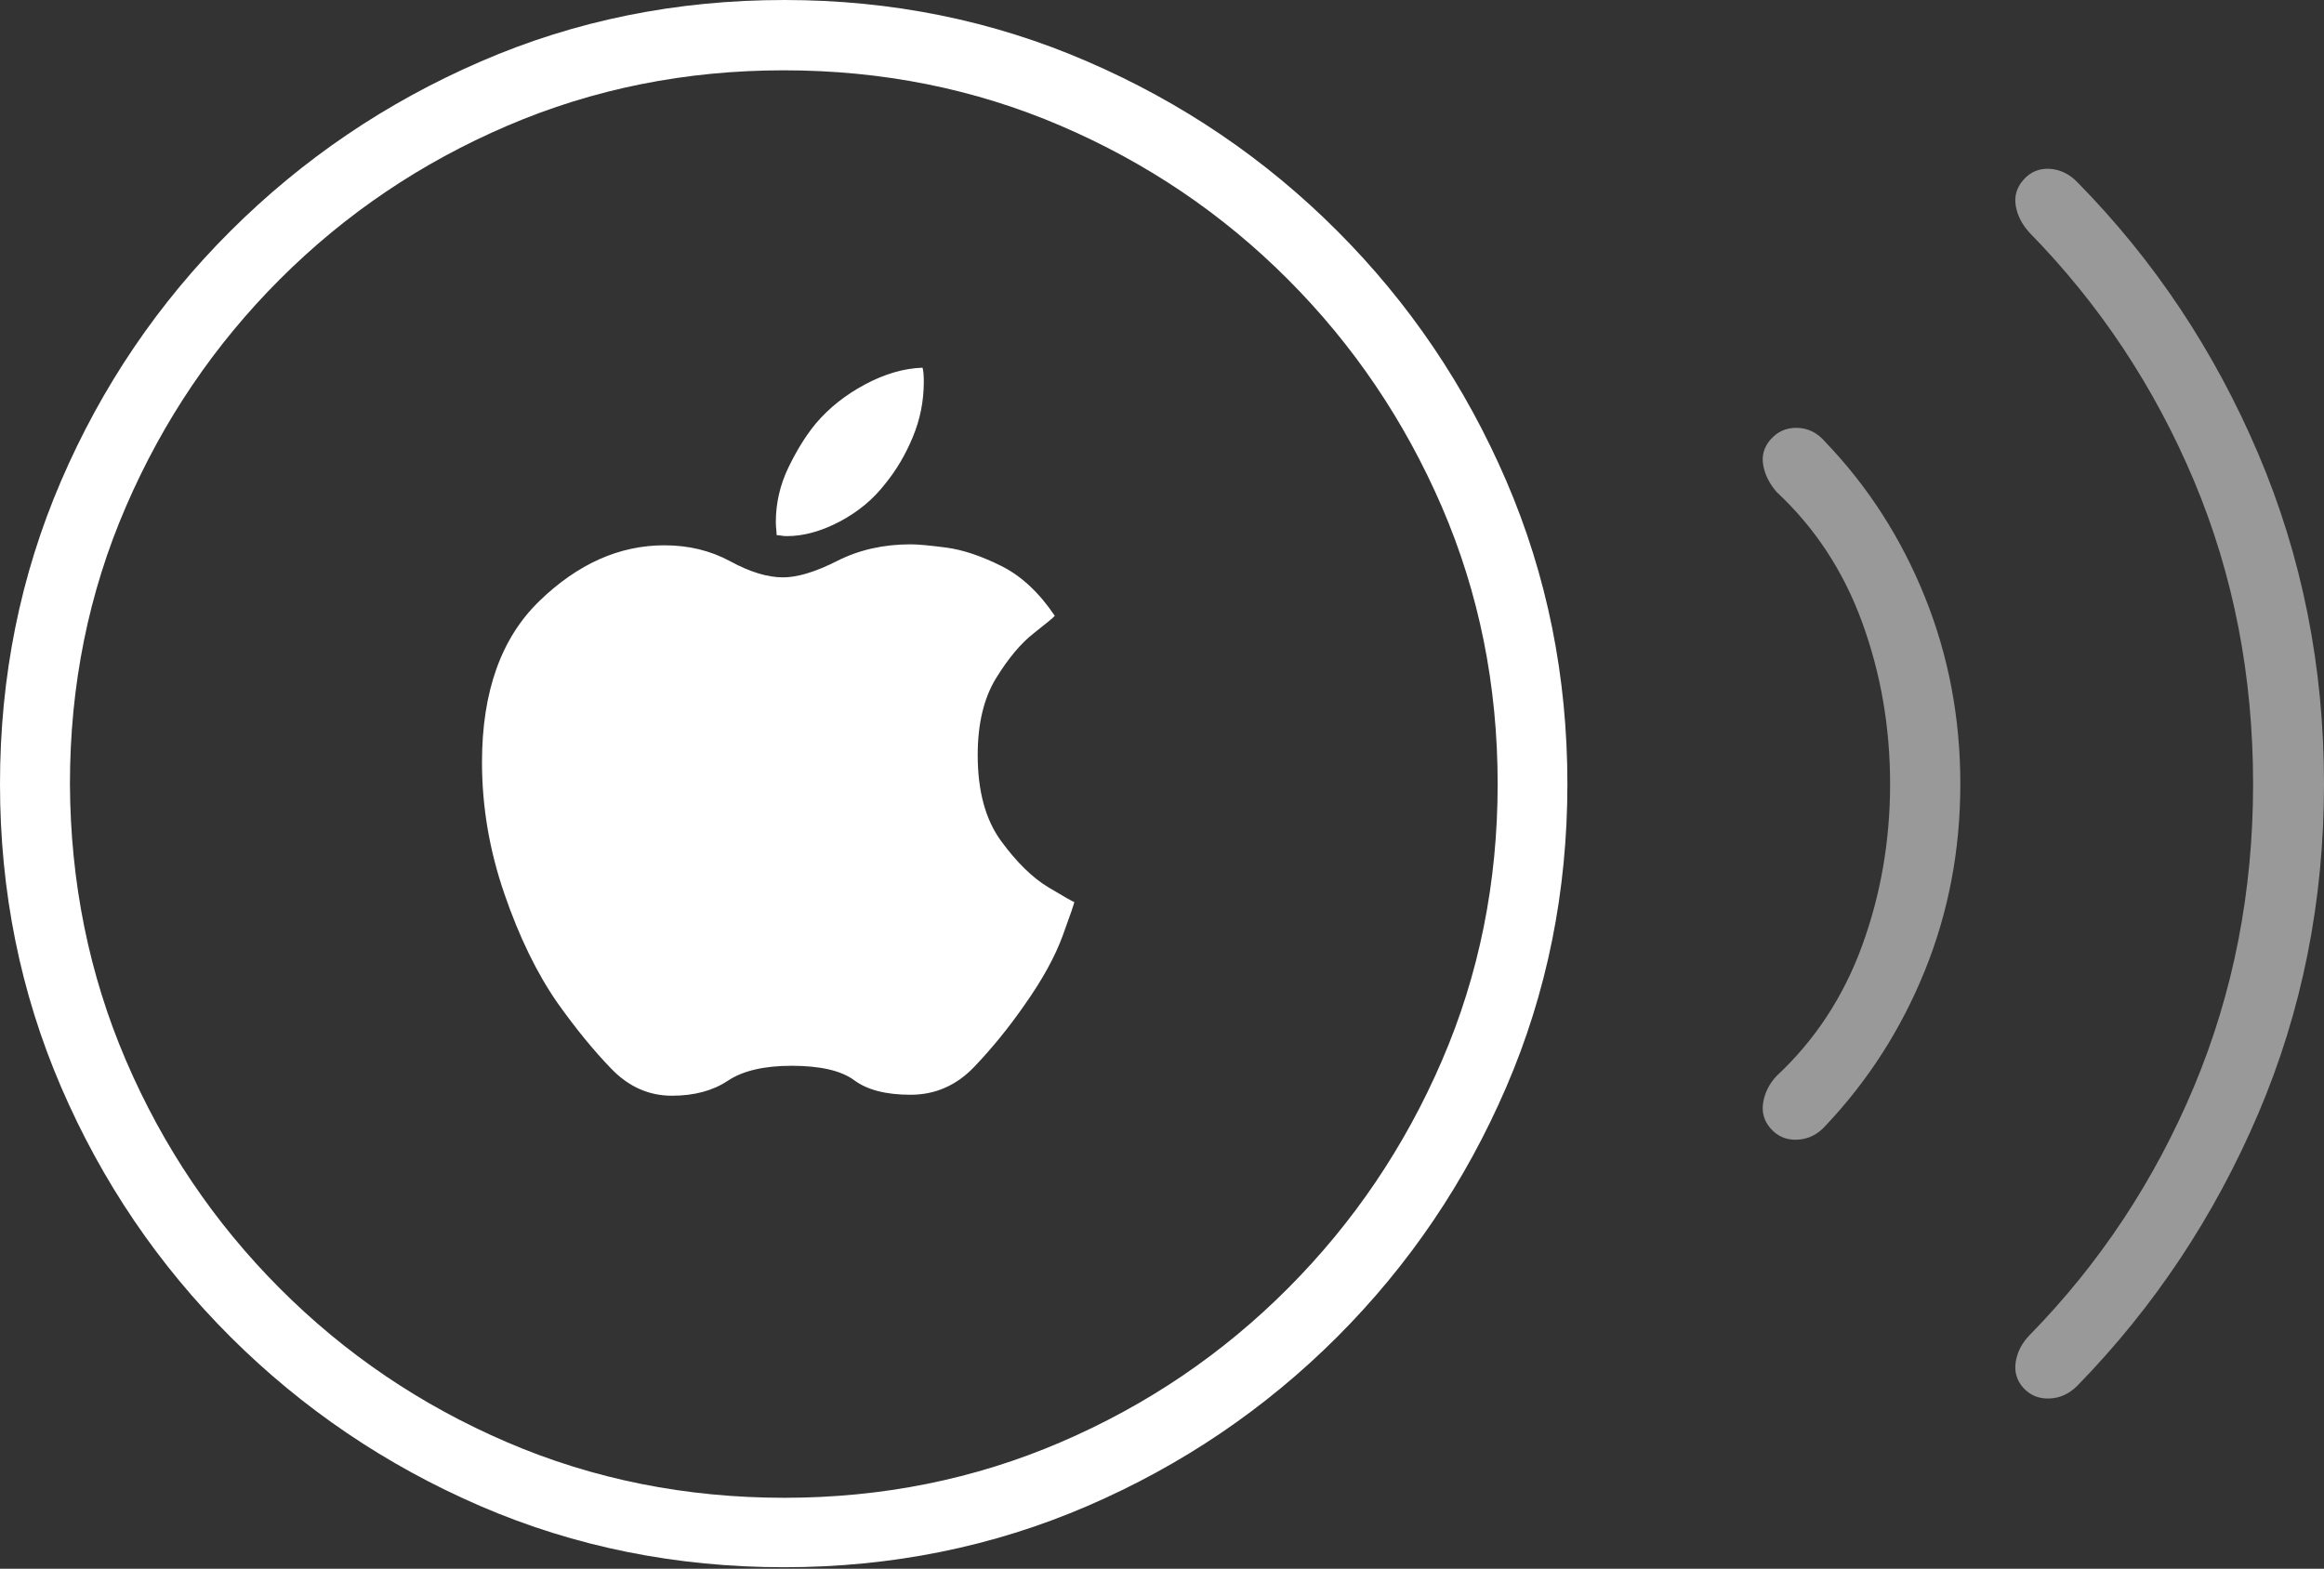 <?xml version="1.0" encoding="UTF-8"?>
<!--Generator: Apple Native CoreSVG 175-->
<!DOCTYPE svg
PUBLIC "-//W3C//DTD SVG 1.1//EN"
       "http://www.w3.org/Graphics/SVG/1.1/DTD/svg11.dtd">
<svg version="1.1" xmlns="http://www.w3.org/2000/svg" xmlns:xlink="http://www.w3.org/1999/xlink" width="24.06" height="16.243">
 <rect width="100%" height="100%" fill="#333333" stroke="none"/>
 <g>
  <rect height="16.243" opacity="0" width="24.06" x="0" y="0"/>
  <path d="M18.33 11.683Q18.44 11.809 18.609 11.8Q18.777 11.792 18.898 11.657Q19.561 10.957 19.928 10.049Q20.295 9.142 20.295 8.117Q20.295 7.092 19.928 6.181Q19.561 5.269 18.898 4.577Q18.777 4.435 18.609 4.43Q18.44 4.425 18.33 4.551Q18.229 4.667 18.254 4.814Q18.279 4.961 18.393 5.094Q18.988 5.648 19.278 6.442Q19.568 7.236 19.568 8.117Q19.568 8.998 19.278 9.792Q18.988 10.586 18.393 11.14Q18.279 11.262 18.254 11.415Q18.229 11.567 18.33 11.683ZM20.945 14.367Q21.052 14.486 21.217 14.48Q21.381 14.474 21.507 14.347Q22.7 13.124 23.38 11.529Q24.06 9.934 24.06 8.117Q24.06 6.3 23.38 4.7Q22.7 3.1 21.507 1.887Q21.381 1.757 21.217 1.748Q21.052 1.74 20.945 1.866Q20.844 1.982 20.869 2.132Q20.895 2.282 21.011 2.409Q22.103 3.524 22.715 4.98Q23.326 6.436 23.326 8.117Q23.326 9.787 22.715 11.249Q22.103 12.71 21.011 13.825Q20.895 13.944 20.869 14.098Q20.844 14.252 20.945 14.367Z" fill="rgba(255,255,255,0.5)"/>
  <path d="M8.117 16.227Q9.786 16.227 11.256 15.594Q12.725 14.96 13.843 13.843Q14.961 12.725 15.594 11.256Q16.227 9.786 16.227 8.117Q16.227 6.448 15.594 4.978Q14.961 3.508 13.844 2.391Q12.728 1.273 11.258 0.637Q9.789 0 8.12 0Q6.443 0 4.976 0.637Q3.508 1.273 2.387 2.391Q1.266 3.508 0.633 4.978Q0 6.448 0 8.117Q0 9.786 0.633 11.256Q1.266 12.725 2.387 13.843Q3.508 14.96 4.974 15.594Q6.441 16.227 8.117 16.227ZM8.12 15.508Q6.589 15.508 5.25 14.933Q3.911 14.358 2.895 13.338Q1.879 12.319 1.305 10.982Q0.731 9.645 0.724 8.117Q0.724 6.586 1.303 5.247Q1.881 3.908 2.897 2.892Q3.913 1.876 5.252 1.302Q6.591 0.728 8.115 0.728Q9.643 0.728 10.981 1.302Q12.319 1.876 13.333 2.892Q14.348 3.908 14.927 5.247Q15.505 6.586 15.505 8.117Q15.505 9.645 14.928 10.982Q14.351 12.319 13.335 13.338Q12.319 14.358 10.98 14.933Q9.641 15.508 8.12 15.508ZM8.195 11.035Q8.641 11.035 8.844 11.185Q9.046 11.335 9.427 11.335Q9.812 11.335 10.089 11.043Q10.366 10.752 10.607 10.405Q10.881 10.018 11.002 9.688Q11.122 9.359 11.122 9.339Q11.103 9.337 10.855 9.188Q10.607 9.039 10.365 8.709Q10.122 8.378 10.122 7.817Q10.122 7.332 10.312 7.022Q10.503 6.712 10.702 6.557Q10.9 6.402 10.92 6.376Q10.676 6.014 10.366 5.86Q10.056 5.705 9.799 5.67Q9.541 5.636 9.427 5.636Q9.007 5.636 8.669 5.807Q8.332 5.978 8.107 5.978Q7.866 5.978 7.561 5.812Q7.256 5.646 6.878 5.646Q6.18 5.646 5.585 6.222Q4.99 6.797 4.99 7.893Q4.99 8.583 5.222 9.255Q5.453 9.927 5.773 10.386Q6.056 10.784 6.327 11.064Q6.597 11.345 6.956 11.345Q7.302 11.345 7.535 11.19Q7.768 11.035 8.195 11.035ZM9.166 5.007Q9.339 4.795 9.451 4.523Q9.564 4.251 9.564 3.951Q9.564 3.853 9.551 3.807Q9.261 3.817 8.956 3.98Q8.651 4.143 8.446 4.385Q8.293 4.57 8.162 4.841Q8.032 5.112 8.032 5.405Q8.032 5.444 8.037 5.486Q8.041 5.529 8.041 5.541Q8.061 5.541 8.089 5.546Q8.117 5.551 8.146 5.551Q8.407 5.551 8.694 5.4Q8.981 5.248 9.166 5.007Z" fill="#ffffff"/>
 </g>
</svg>
